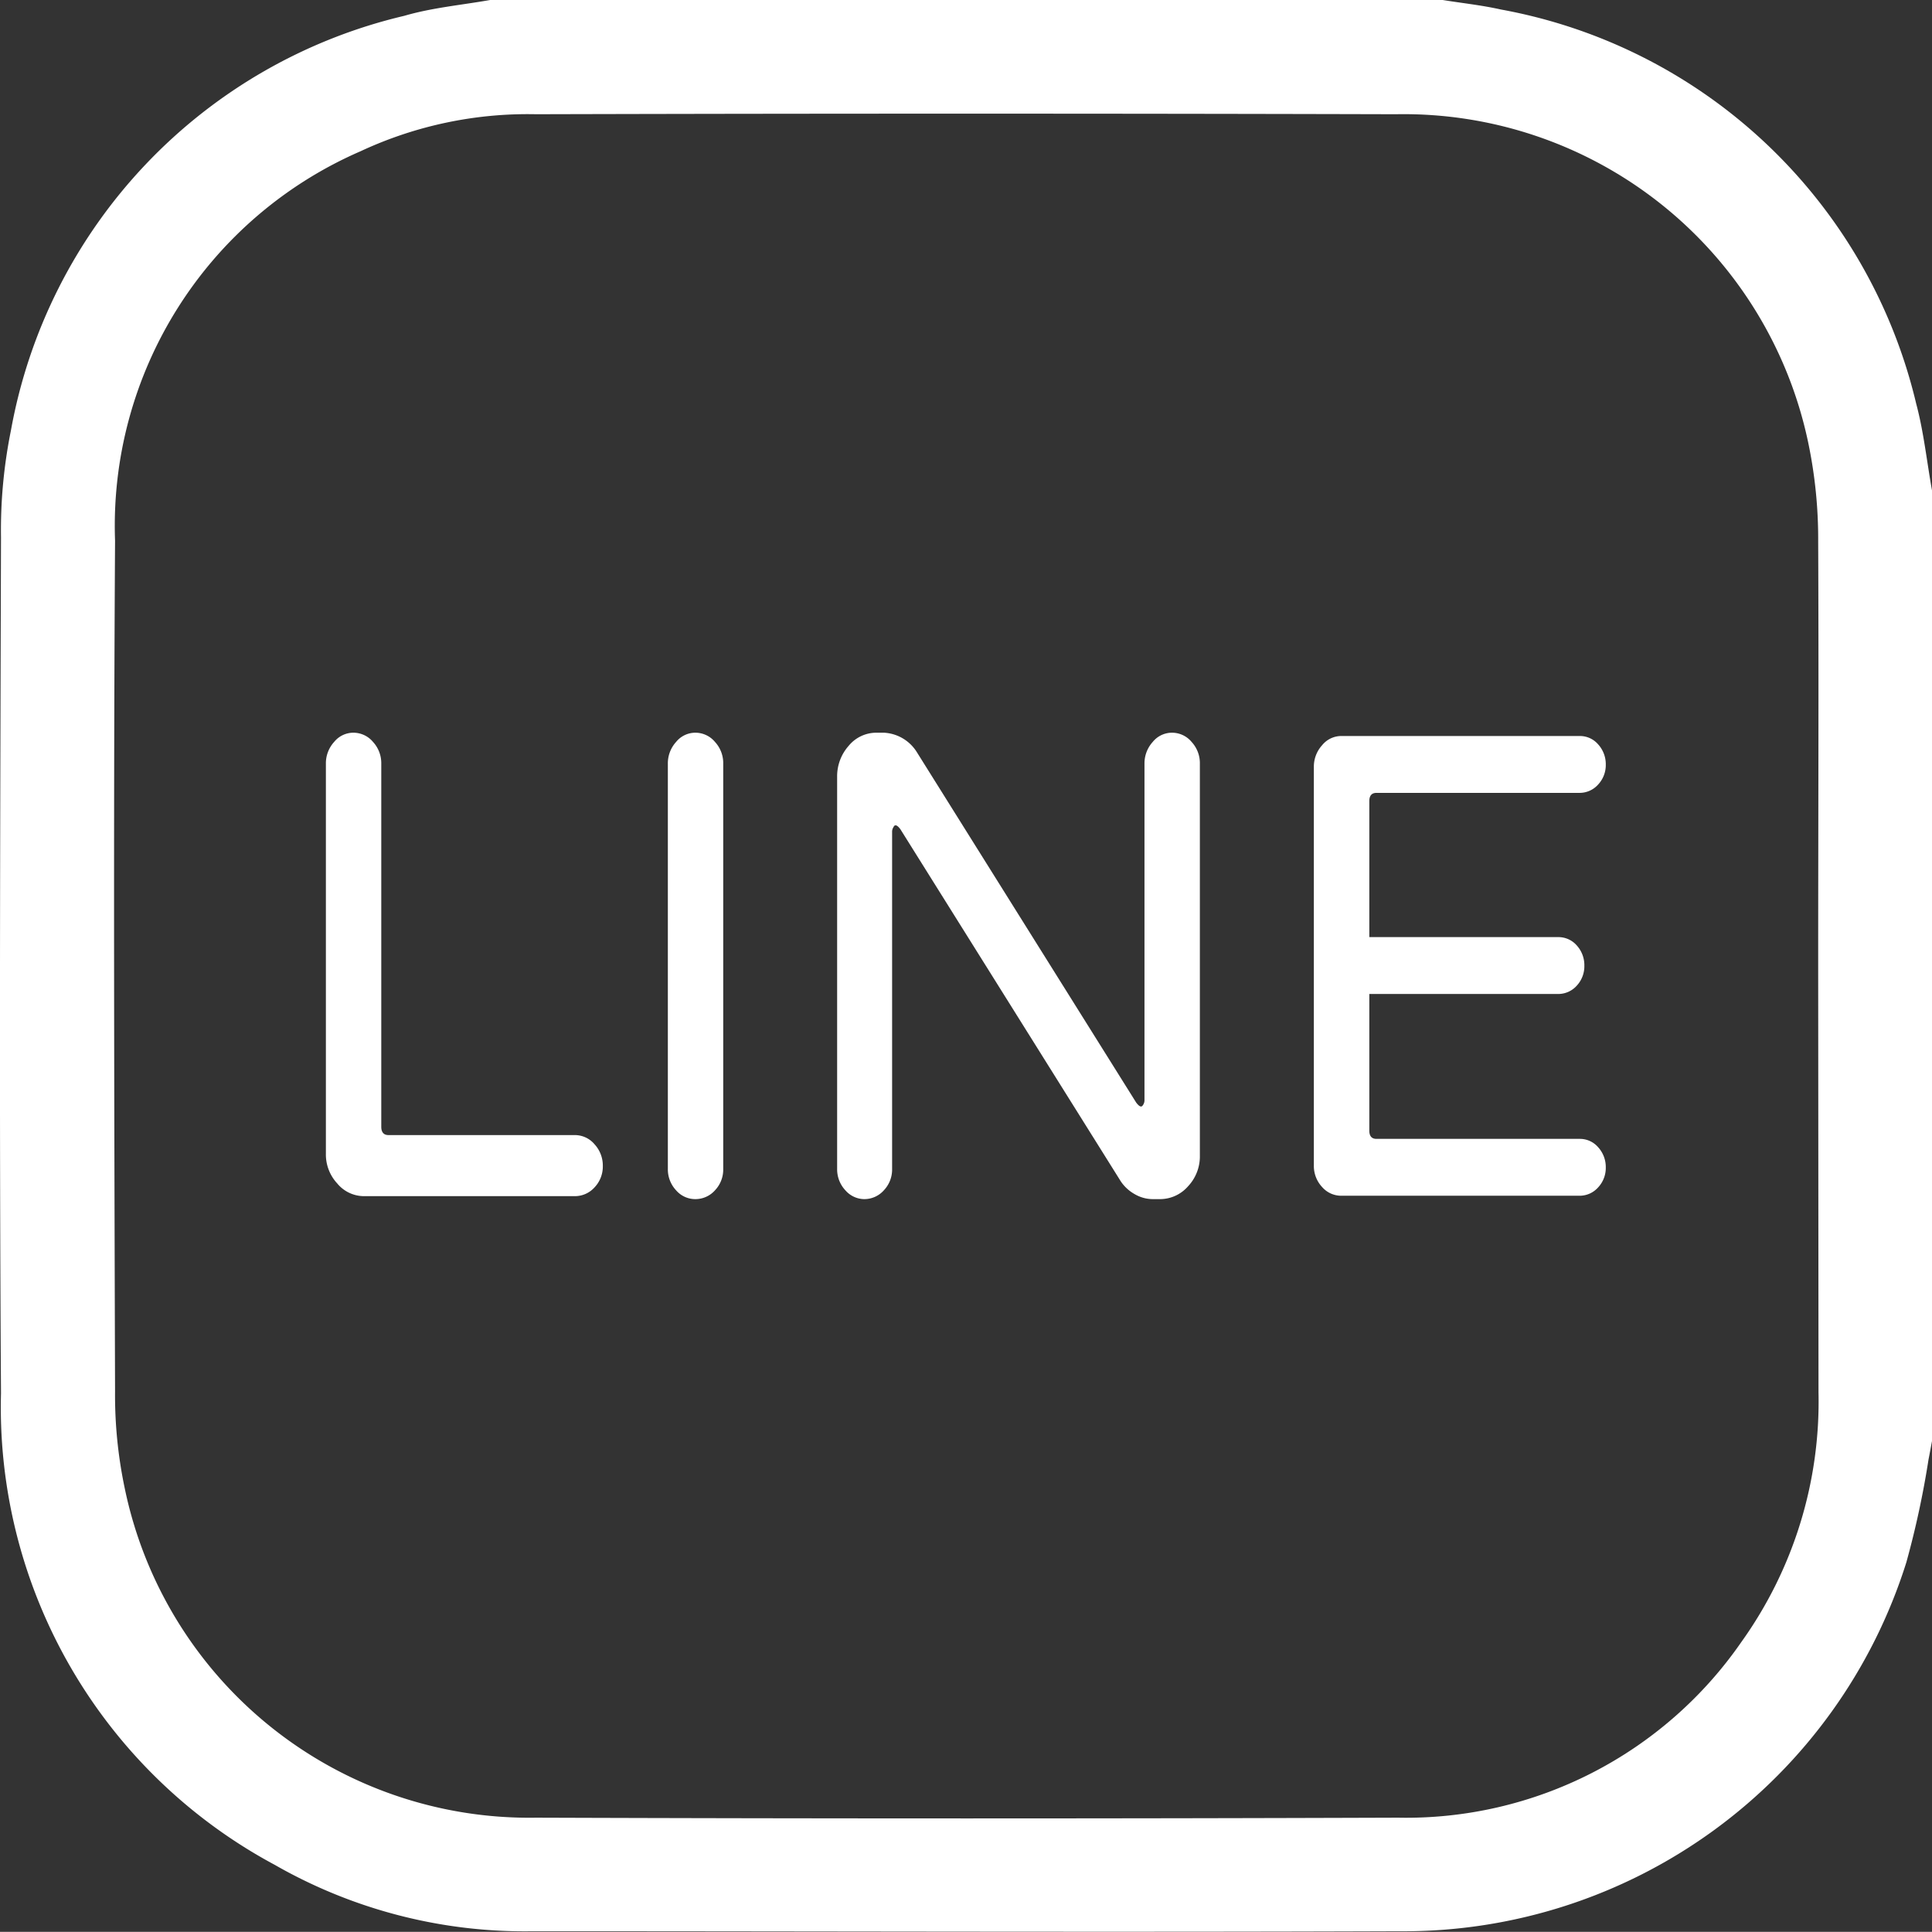<svg xmlns="http://www.w3.org/2000/svg" width="23.441" height="23.439" viewBox="0 0 23.441 23.439">
  <rect x="0" y="0" width="23.441" height="23.439" fill="#333333" stroke="none"/>
  <defs>
    <style>
      .cls-1 {
        fill: #fff;
      }
    </style>
  </defs>
  <g id="ico-line" transform="translate(-2355.559 -1108.908)">
    <path id="路径_166" data-name="路径 166" class="cls-1" d="M2379,1114.858v11.535c-.014.074-.027.148-.042.222a11,11,0,0,1-.269,1.248,6.394,6.394,0,0,1-6.144,4.477c-3.508.013-7.016,0-10.524,0a6.1,6.1,0,0,1-3.129-.806,6.3,6.3,0,0,1-3.321-5.719c-.022-3.462-.01-6.924,0-10.387a6.087,6.087,0,0,1,.12-1.294,6.321,6.321,0,0,1,4.773-5.034c.342-.1.7-.131,1.053-.194h11.534c.239.039.481.064.717.117a6.348,6.348,0,0,1,5.04,4.782C2378.9,1114.149,2378.937,1114.508,2379,1114.858Zm-1.381,5.791c0-1.724.008-3.448,0-5.171a5.69,5.69,0,0,0-.121-1.2,5.016,5.016,0,0,0-5-3.984q-5.219-.014-10.435,0a4.793,4.793,0,0,0-2.129.449,4.954,4.954,0,0,0-2.979,4.725c-.021,3.44-.01,6.88,0,10.32a5.474,5.474,0,0,0,.118,1.18,5.012,5.012,0,0,0,4.99,3.994q5.229.018,10.457,0a4.947,4.947,0,0,0,4.168-2.133,5.01,5.01,0,0,0,.935-3.028Q2377.621,1123.223,2377.619,1120.649Z"/>
    <g id="组_16" data-name="组 16">
      <path id="路径_167" data-name="路径 167" class="cls-1" d="M2359.65,1123.266a.516.516,0,0,1-.137-.359v-4.734a.385.385,0,0,1,.1-.263.3.3,0,0,1,.234-.112.31.31,0,0,1,.238.112.38.38,0,0,1,.1.263v4.407c0,.064.029.1.087.1h2.263a.312.312,0,0,1,.238.112.381.381,0,0,1,.1.263.367.367,0,0,1-.1.259.32.32,0,0,1-.238.107h-2.559A.422.422,0,0,1,2359.65,1123.266Z"/>
      <path id="路径_168" data-name="路径 168" class="cls-1" d="M2363.762,1123.35a.372.372,0,0,1-.1-.259v-4.918a.386.386,0,0,1,.1-.263.3.3,0,0,1,.234-.112.309.309,0,0,1,.238.112.379.379,0,0,1,.1.263v4.918a.366.366,0,0,1-.1.259.318.318,0,0,1-.238.107A.307.307,0,0,1,2363.762,1123.35Z"/>
      <path id="路径_169" data-name="路径 169" class="cls-1" d="M2365.816,1123.35a.372.372,0,0,1-.1-.259v-4.759a.555.555,0,0,1,.14-.375.434.434,0,0,1,.335-.159h.094a.5.5,0,0,1,.4.239l2.659,4.248c.024.032.044.048.058.048s.019-.008.029-.024a.1.1,0,0,0,.014-.055v-4.081a.387.387,0,0,1,.1-.263.3.3,0,0,1,.234-.112.309.309,0,0,1,.238.112.379.379,0,0,1,.1.263v4.758a.528.528,0,0,1-.144.371.451.451,0,0,1-.339.155h-.087a.436.436,0,0,1-.22-.06.491.491,0,0,1-.169-.155l-2.674-4.272c-.024-.032-.043-.048-.058-.048s-.019.008-.028.024a.1.1,0,0,0-.015.056v4.089a.367.367,0,0,1-.1.259.318.318,0,0,1-.238.107A.307.307,0,0,1,2365.816,1123.35Z"/>
      <path id="路径_170" data-name="路径 170" class="cls-1" d="M2371.6,1123.31a.373.373,0,0,1-.1-.259v-4.838a.386.386,0,0,1,.1-.263.3.3,0,0,1,.234-.112h2.891a.291.291,0,0,1,.223.1.357.357,0,0,1,.094.247.346.346,0,0,1-.094.243.3.3,0,0,1-.223.1h-2.465q-.087,0-.087.1v1.65h2.292a.294.294,0,0,1,.224.1.357.357,0,0,1,.093.247.346.346,0,0,1-.093.243.3.3,0,0,1-.224.1h-2.292v1.658q0,.1.087.1h2.465a.291.291,0,0,1,.223.1.357.357,0,0,1,.094.247.346.346,0,0,1-.094.243.3.3,0,0,1-.223.1h-2.891A.307.307,0,0,1,2371.6,1123.31Z"/>
    </g>
  </g>
</svg>
